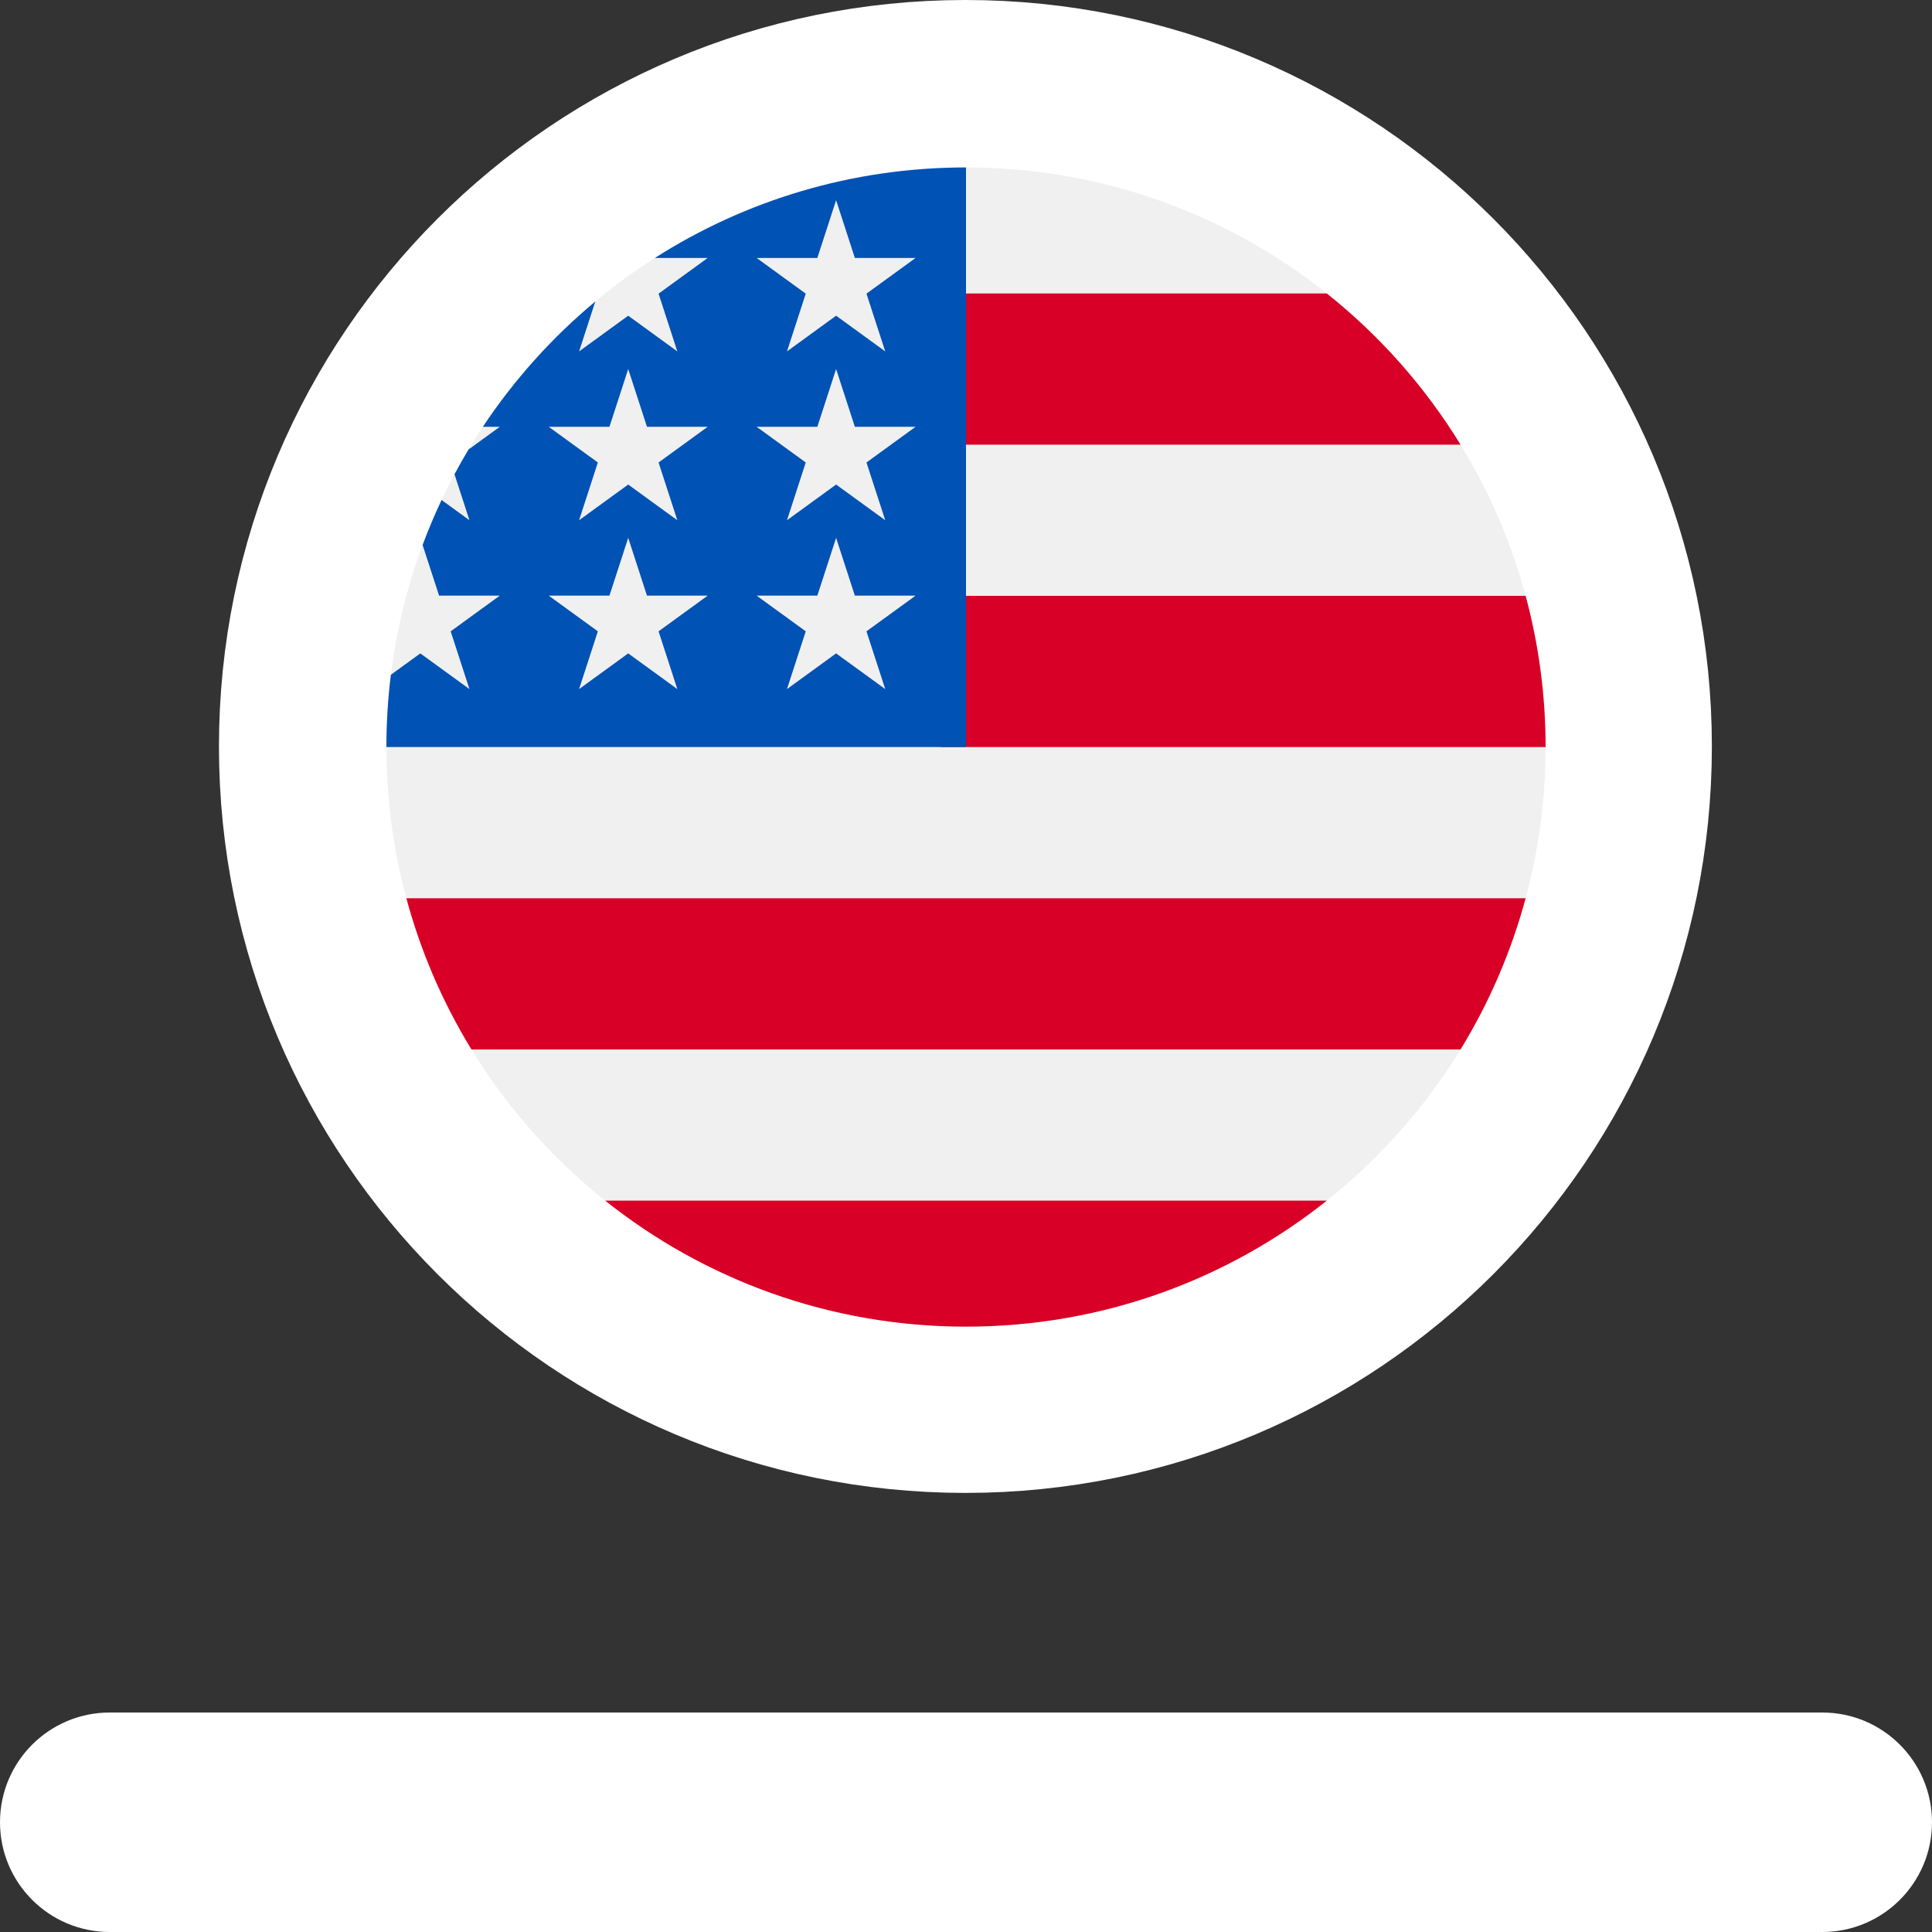 <svg viewBox="0 0 150 150" fill="none" xmlns="http://www.w3.org/2000/svg">
<rect x="0" y="0" width="150" height="150" fill="#333333" stroke="none"/>
<path d="M0 141.479C0 136.773 3.815 132.959 8.521 132.959H141.479C146.185 132.959 150 136.773 150 141.479C150 146.185 146.185 150 141.479 150H8.521C3.815 150 0 146.185 0 141.479Z" fill="#fff"/>
<path d="M125.409 57.955C125.409 85.82 102.82 108.409 74.954 108.409C47.089 108.409 24.5 85.82 24.5 57.955C24.5 30.089 47.089 7.5 74.954 7.5C102.82 7.5 125.409 30.089 125.409 57.955Z" fill="#141414" stroke="#fff" stroke-width="15"/>
<path d="M75 103C99.853 103 120 82.853 120 58C120 33.147 99.853 13 75 13C50.147 13 30 33.147 30 58C30 82.853 50.147 103 75 103Z" fill="#F0F0F0"/>
<path d="M73.043 58H119.999C119.999 53.939 119.458 50.004 118.449 46.261H73.043V58Z" fill="#D80027"/>
<path d="M73.043 34.522H113.395C110.64 30.027 107.118 26.054 103.011 22.783H73.043V34.522Z" fill="#D80027"/>
<path d="M75 103C85.591 103 95.325 99.34 103.012 93.218H46.988C54.675 99.34 64.409 103 75 103Z" fill="#D80027"/>
<path d="M36.604 81.479H113.395C115.606 77.87 117.321 73.925 118.449 69.739H31.55C32.678 73.925 34.393 77.87 36.604 81.479Z" fill="#D80027"/>
<path d="M50.845 20.027H54.946L51.131 22.799L52.588 27.283L48.774 24.511L44.96 27.283L46.218 23.409C42.86 26.206 39.916 29.484 37.49 33.136H38.804L36.376 34.9C35.998 35.531 35.635 36.172 35.288 36.823L36.447 40.391L34.284 38.82C33.746 39.959 33.254 41.124 32.812 42.313L34.09 46.245H38.804L34.99 49.016L36.447 53.5L32.633 50.729L30.348 52.389C30.119 54.227 30 56.1 30 58H75C75 33.147 75 30.217 75 13C66.11 13 57.824 15.579 50.845 20.027ZM52.588 53.5L48.774 50.729L44.96 53.5L46.417 49.016L42.602 46.245H47.317L48.774 41.761L50.231 46.245H54.946L51.131 49.016L52.588 53.5ZM51.131 35.907L52.588 40.391L48.774 37.62L44.96 40.391L46.417 35.907L42.602 33.136H47.317L48.774 28.652L50.231 33.136H54.946L51.131 35.907ZM68.73 53.5L64.915 50.729L61.101 53.5L62.558 49.016L58.743 46.245H63.458L64.915 41.761L66.372 46.245H71.087L67.272 49.016L68.73 53.5ZM67.272 35.907L68.73 40.391L64.915 37.62L61.101 40.391L62.558 35.907L58.743 33.136H63.458L64.915 28.652L66.372 33.136H71.087L67.272 35.907ZM67.272 22.799L68.73 27.283L64.915 24.511L61.101 27.283L62.558 22.799L58.743 20.027H63.458L64.915 15.543L66.372 20.027H71.087L67.272 22.799Z" fill="#0052B4"/>
</svg>
